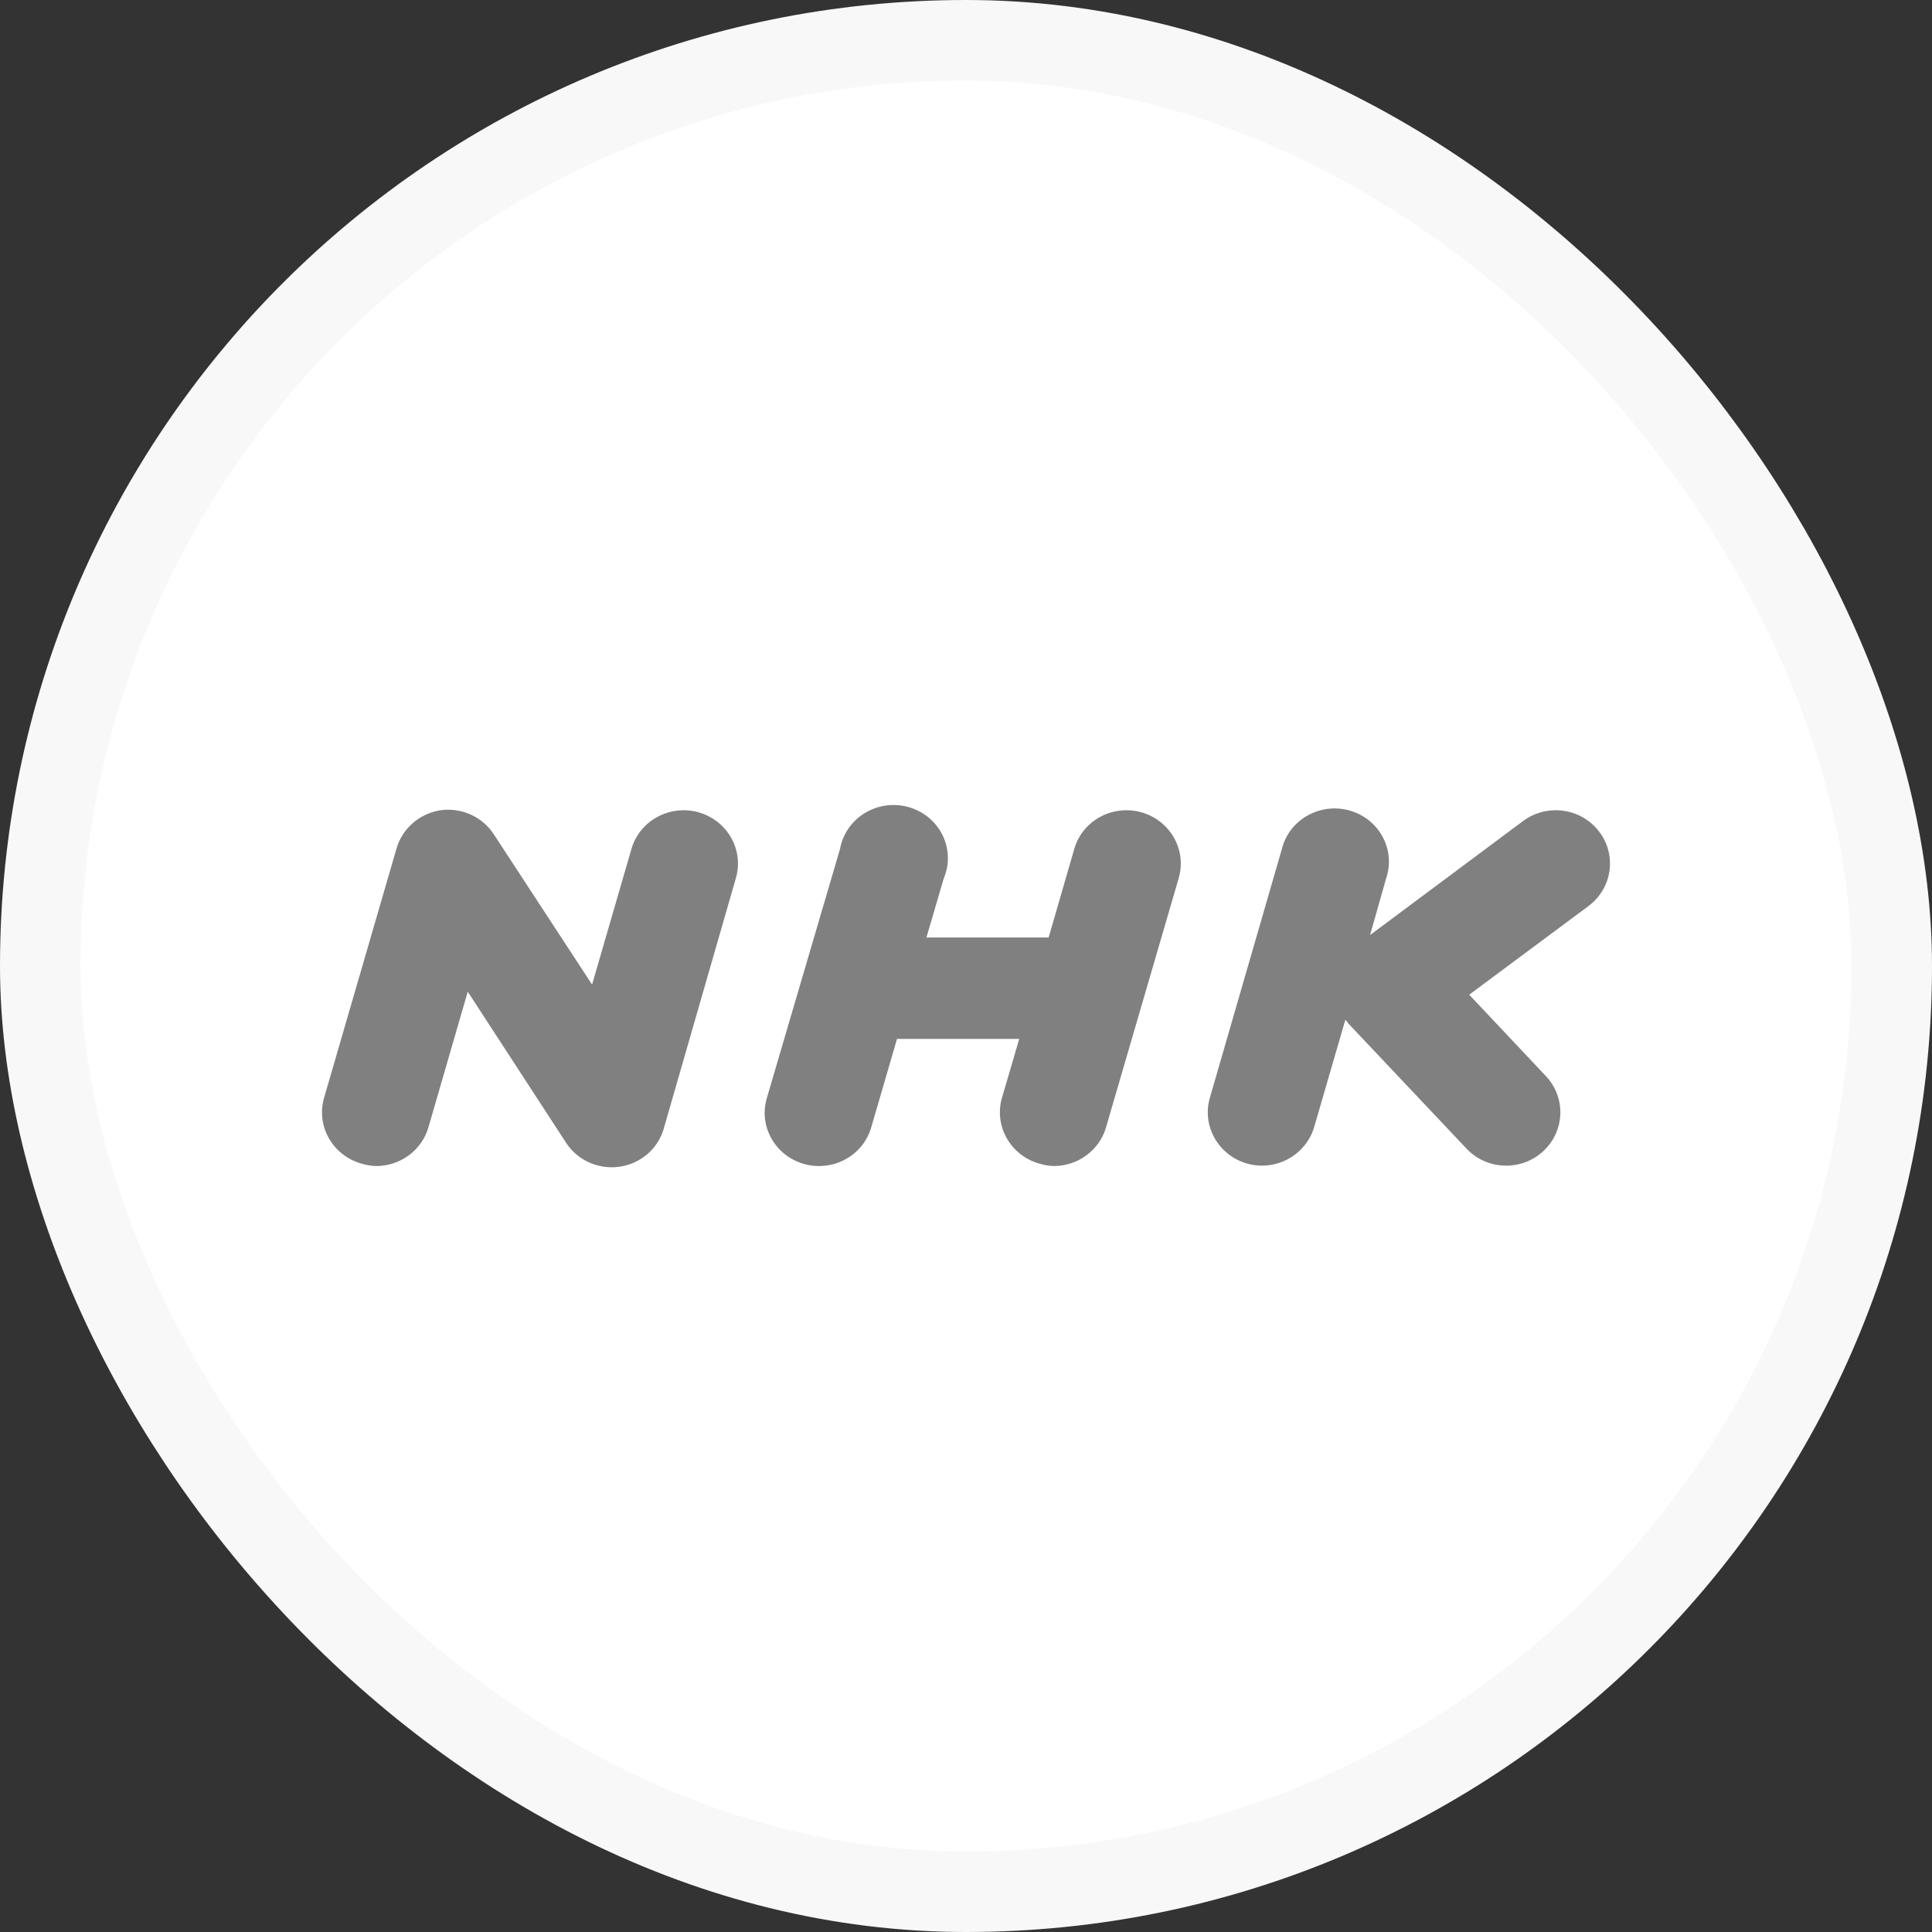 <svg width="48" height="48" viewBox="0 0 48 48" fill="none" xmlns="http://www.w3.org/2000/svg">
<rect x="0" y="0" width="48" height="48" fill="#333333" stroke="none"/>
<rect x="1" y="1" width="46" height="46" rx="23" fill="white" stroke="#F8F8F8" stroke-width="2"/>
<path fill-rule="evenodd" clip-rule="evenodd" d="M39.727 20.657C39.284 20.077 38.445 19.958 37.852 20.39C37.849 20.393 37.845 20.395 37.841 20.398L34.039 23.231L34.436 21.83C34.675 21.14 34.297 20.391 33.592 20.156C32.886 19.922 32.119 20.292 31.88 20.982C31.866 21.021 31.854 21.061 31.845 21.102L30.06 27.27C29.854 27.972 30.268 28.705 30.985 28.909C31.107 28.943 31.232 28.96 31.358 28.96C31.96 28.957 32.487 28.564 32.651 27.998L33.424 25.339C33.437 25.353 33.451 25.367 33.465 25.38C33.483 25.4 33.493 25.424 33.511 25.441L36.433 28.535C36.932 29.068 37.779 29.105 38.325 28.616C38.328 28.613 38.331 28.61 38.335 28.607C38.882 28.107 38.913 27.27 38.405 26.733L36.502 24.713L39.466 22.51C40.059 22.068 40.176 21.239 39.727 20.657ZM28.363 20.183C28.361 20.182 28.358 20.181 28.356 20.181C27.641 19.981 26.896 20.386 26.692 21.085C26.691 21.087 26.69 21.09 26.69 21.092L26.053 23.292H23.017L23.445 21.83C23.733 21.158 23.409 20.385 22.722 20.103C22.034 19.821 21.243 20.138 20.955 20.81C20.916 20.9 20.888 20.995 20.87 21.092L19.055 27.27C18.841 27.97 19.249 28.707 19.965 28.916C20.091 28.952 20.221 28.971 20.352 28.97C20.955 28.969 21.484 28.576 21.646 28.008L22.286 25.811H25.323L24.895 27.27C24.689 27.972 25.102 28.705 25.82 28.909C25.941 28.946 26.066 28.967 26.192 28.97C26.792 28.964 27.316 28.572 27.479 28.008L29.281 21.83C29.493 21.127 29.082 20.39 28.363 20.183ZM18.279 21.83L16.491 28.039C16.401 28.356 16.192 28.629 15.905 28.803C15.275 29.185 14.447 28.995 14.056 28.379L11.621 24.638L10.644 28.008C10.48 28.575 9.953 28.967 9.35 28.97C9.224 28.967 9.099 28.946 8.978 28.909C8.26 28.705 7.847 27.972 8.053 27.27L9.848 21.092C9.989 20.588 10.419 20.211 10.947 20.13C11.474 20.058 11.995 20.297 12.275 20.738L14.71 24.462L15.688 21.092C15.688 21.092 15.688 21.091 15.688 21.091C15.891 20.39 16.637 19.982 17.354 20.181C17.357 20.181 17.359 20.182 17.361 20.183C18.08 20.39 18.491 21.127 18.279 21.83Z" fill="#808080"/>
</svg>
